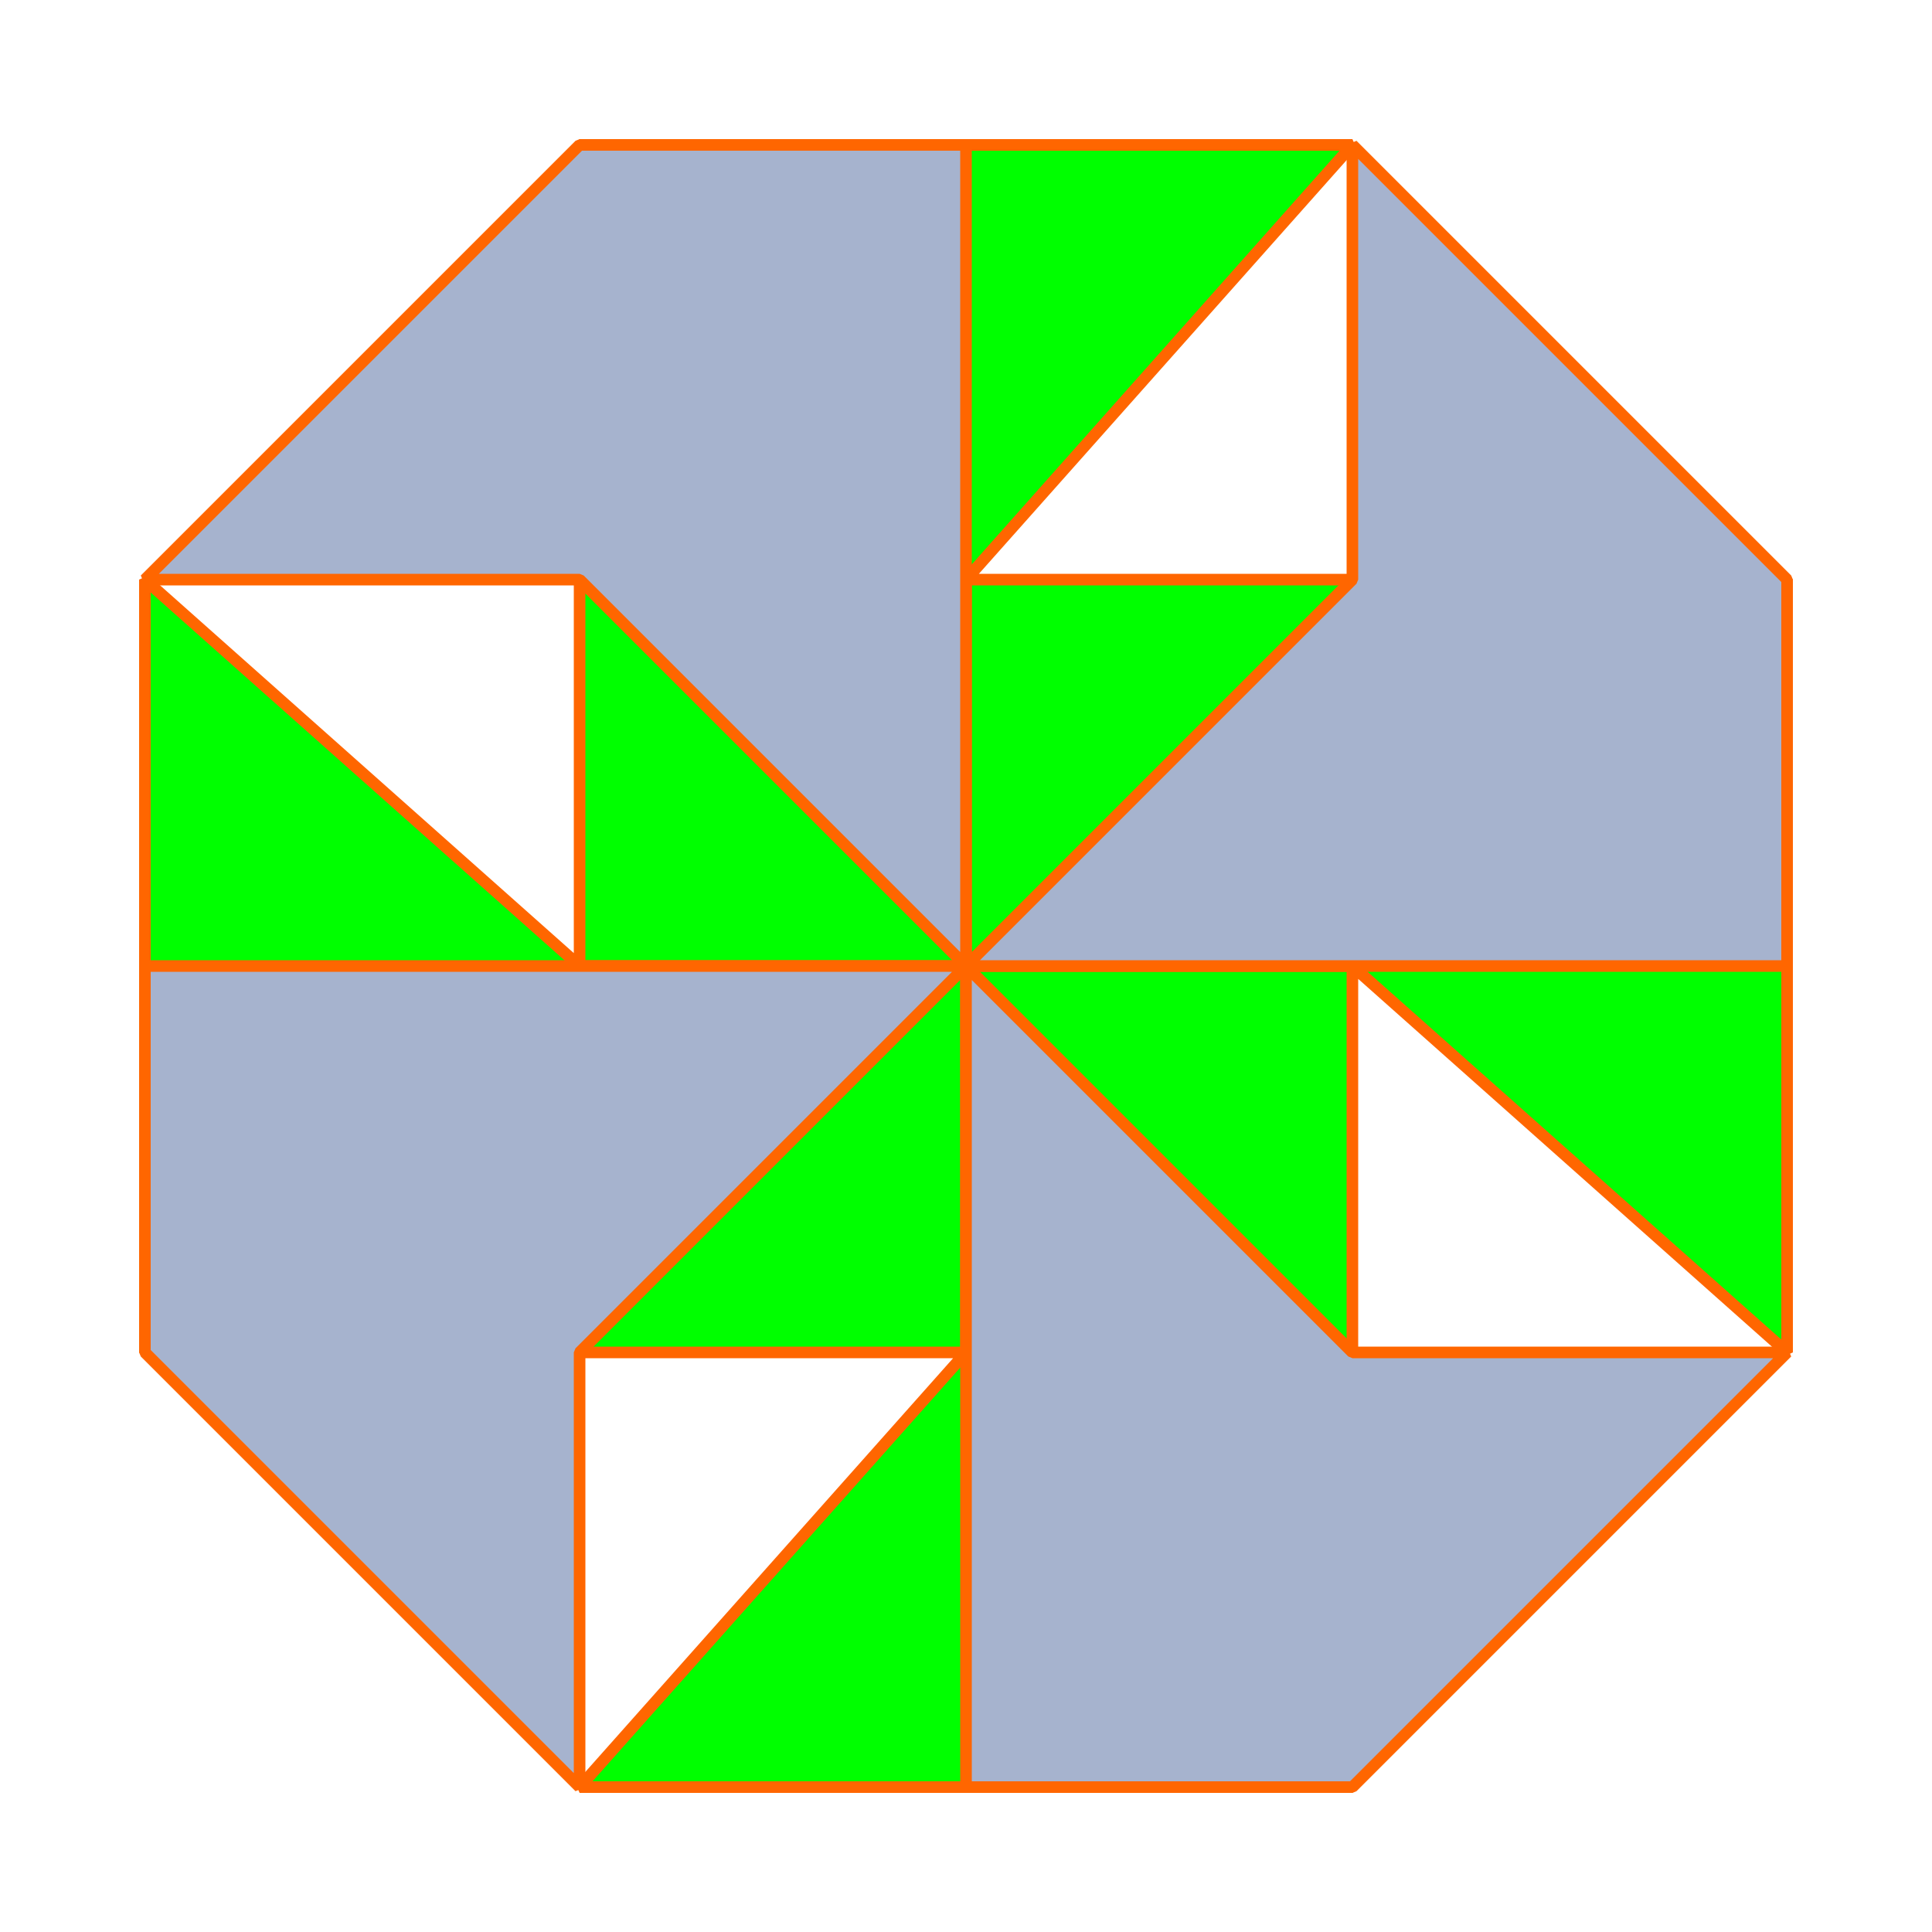 <?xml version="1.0" encoding="UTF-8" standalone="no"?>
<!-- Created with Inkscape (http://www.inkscape.org/) -->

<svg
   width="1000"
   height="1000"
   viewBox="0 0 1000 1000"
   version="1.1"
   id="svg5"
   inkscape:version="1.1.1 (3bf5ae0d25, 2021-09-20)"
   sodipodi:docname="Patter_file0.svg"
   xmlns:inkscape="http://www.inkscape.org/namespaces/inkscape"
   xmlns:sodipodi="http://sodipodi.sourceforge.net/DTD/sodipodi-0.dtd"
   xmlns="http://www.w3.org/2000/svg"
   xmlns:svg="http://www.w3.org/2000/svg">
  <sodipodi:namedview
     id="namedview7"
     pagecolor="#ededed"
     bordercolor="#666666"
     borderopacity="1.0"
     inkscape:pageshadow="2"
     inkscape:pageopacity="0"
     inkscape:pagecheckerboard="0"
     inkscape:document-units="px"
     showgrid="false"
     units="px"
     scale-x="1"
     inkscape:showpageshadow="false"
     inkscape:snap-page="true"
     inkscape:snap-nodes="true"
     width="1000px"
     inkscape:zoom="1.1244186"
     inkscape:cx="550.95139"
     inkscape:cy="413.99172"
     inkscape:window-width="1920"
     inkscape:window-height="1047"
     inkscape:window-x="0"
     inkscape:window-y="0"
     inkscape:window-maximized="1"
     inkscape:current-layer="layer2"
     showguides="false"
     inkscape:guide-bbox="true"
     inkscape:snap-bbox="false"
     inkscape:snap-bbox-edge-midpoints="true"
     inkscape:snap-bbox-midpoints="true">
    <sodipodi:guide
       position="75,925"
       orientation="0,1"
       id="guide1041"
       inkscape:label=""
       inkscape:locked="true"
       inkscape:color="rgb(0,0,255)" />
    <sodipodi:guide
       position="75,75"
       orientation="-1,0"
       id="guide1043"
       inkscape:label=""
       inkscape:locked="true"
       inkscape:color="rgb(0,0,255)" />
    <sodipodi:guide
       position="925,75"
       orientation="0,1"
       id="guide1045"
       inkscape:label=""
       inkscape:locked="true"
       inkscape:color="rgb(0,0,255)" />
    <sodipodi:guide
       position="925,925"
       orientation="-1,0"
       id="guide1047"
       inkscape:label=""
       inkscape:locked="true"
       inkscape:color="rgb(0,0,255)" />
    <sodipodi:guide
       position="500,75"
       orientation="-1,0"
       id="guide1330"
       inkscape:label=""
       inkscape:locked="true"
       inkscape:color="rgb(0,0,255)" />
    <sodipodi:guide
       position="500,500"
       orientation="0,1"
       id="guide2016"
       inkscape:label=""
       inkscape:locked="true"
       inkscape:color="rgb(0,0,255)" />
    <sodipodi:guide
       position="300,925"
       orientation="-1,0"
       id="guide2265"
       inkscape:label=""
       inkscape:locked="true"
       inkscape:color="rgb(0,0,255)" />
    <sodipodi:guide
       position="700,925"
       orientation="-1,0"
       id="guide2285"
       inkscape:label=""
       inkscape:locked="true"
       inkscape:color="rgb(0,0,255)" />
    <sodipodi:guide
       position="75,700"
       orientation="0,1"
       id="guide2413"
       inkscape:label=""
       inkscape:locked="true"
       inkscape:color="rgb(0,0,255)" />
    <sodipodi:guide
       position="75,300"
       orientation="0,1"
       id="guide2433"
       inkscape:label=""
       inkscape:locked="true"
       inkscape:color="rgb(0,0,255)" />
  </sodipodi:namedview>
  <defs
     id="defs2" />
  <g
     inkscape:label="Layer_I"
     inkscape:groupmode="layer"
     id="layer1"
     sodipodi:insensitive="true">
    <rect
       style="fill:#ff9955;fill-opacity:0;stroke:none;stroke-width:10"
       id="rect846"
       width="3840"
       height="2160"
       x="0"
       y="0"
       rx="0"
       ry="0"
       sodipodi:insensitive="true"
       inkscape:label="Background" />
  </g>
  <g
     inkscape:groupmode="layer"
     id="layer2"
     inkscape:label="Layer_II">
    <path
       id="rect845"
       style="fill:#00ff00;fill-opacity:1;fill-rule:evenodd;stroke:#ff6600;stroke-width:6;stop-color:#000000;stroke-linejoin:bevel;stroke-linecap:round"
       d="M 300,75 H 700 L 500,300 V 500 300 H 700 925 V 700 L 700,500 H 500 700 V 700 925 H 300 L 500,700 V 500 700 H 300 75 V 300 L 300,500 H 500 300 V 300 Z"
       sodipodi:nodetypes="ccccccccccccccccccccccccc" />
    <path
       id="path9271"
       style="fill:#a6b3ce;fill-opacity:1;fill-rule:evenodd;stroke:#ff6600;stroke-width:6;stop-color:#000000;stroke-linejoin:bevel;stroke-linecap:round"
       d="M 300,75 H 500 V 300 500 L 700,300 V 75 L 925,300 V 500 H 700 500 L 700,700 H 925 L 700,925 H 500 V 700 500 L 300,700 V 925 L 75,700 V 500 H 300 500 L 300,300 H 75 Z"
       sodipodi:nodetypes="ccccccccccccccccccccccccc" />
  </g>
</svg>
